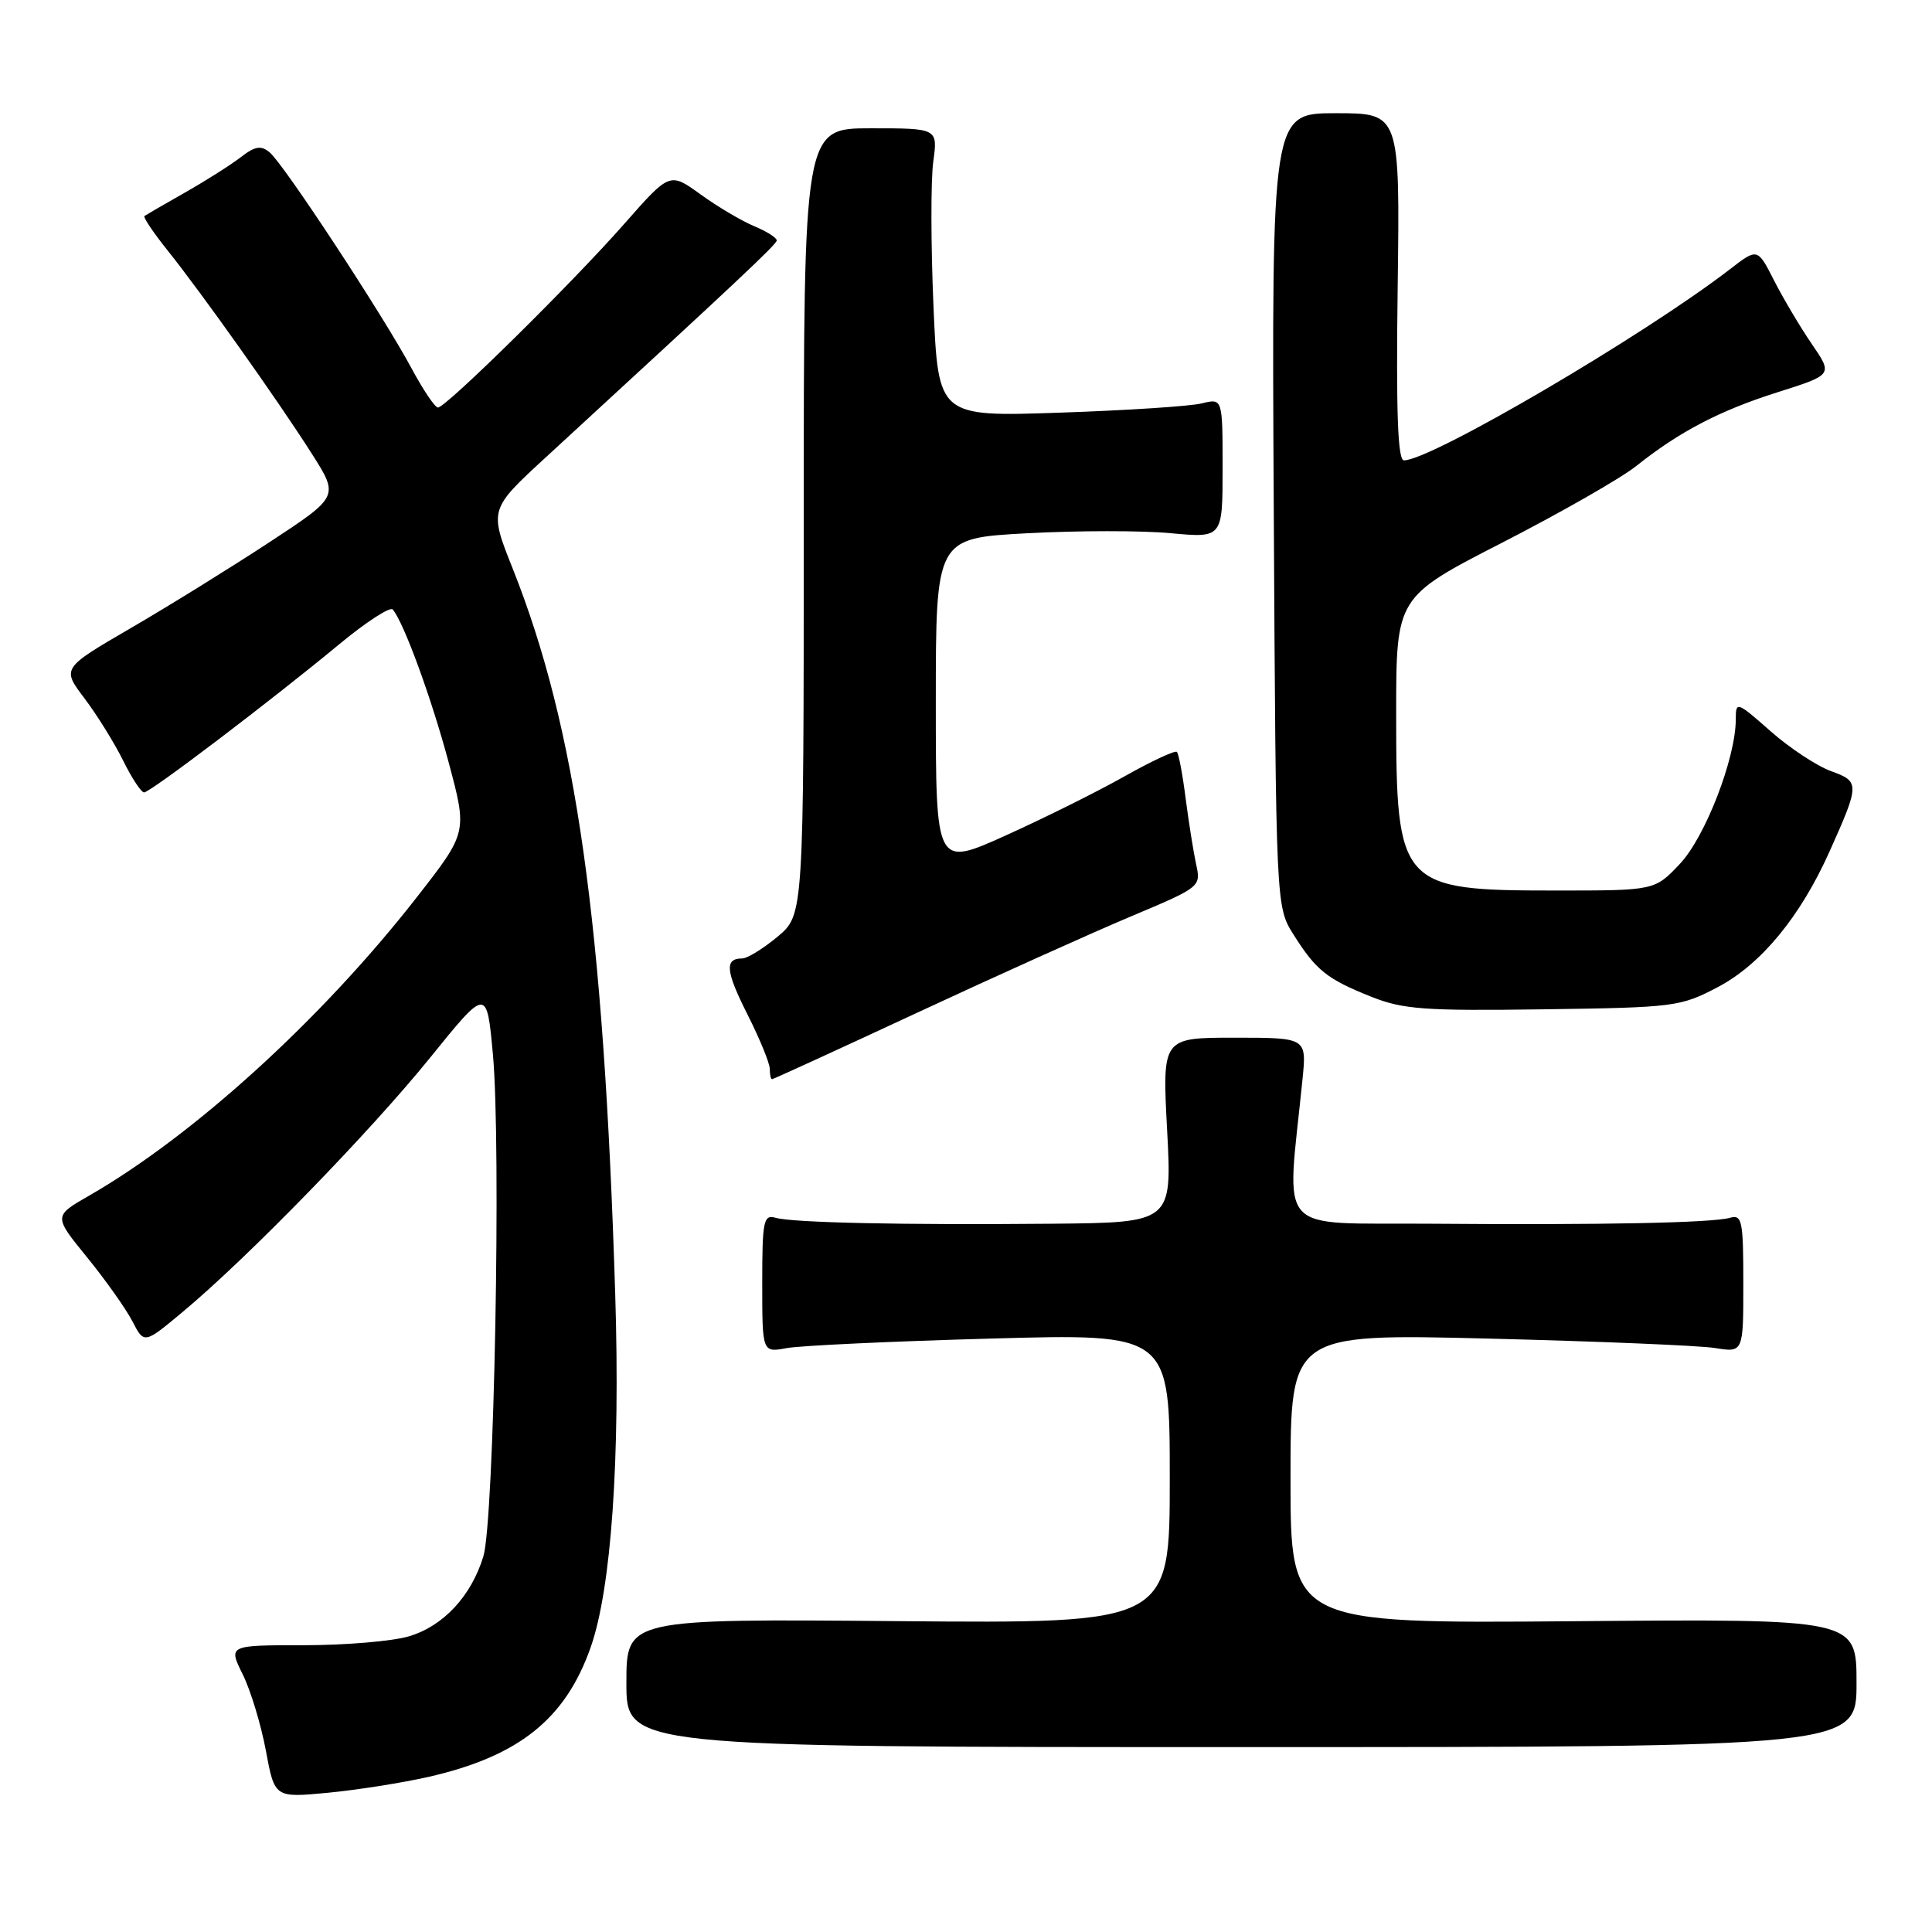 <?xml version="1.0" encoding="UTF-8" standalone="no"?>
<!DOCTYPE svg PUBLIC "-//W3C//DTD SVG 1.1//EN" "http://www.w3.org/Graphics/SVG/1.1/DTD/svg11.dtd" >
<svg xmlns="http://www.w3.org/2000/svg" xmlns:xlink="http://www.w3.org/1999/xlink" version="1.1" viewBox="0 0 256 256">
 <g >
 <path fill="currentColor"
d=" M 56.77 235.45 C 68.75 232.72 74.92 227.79 78.27 218.27 C 81.00 210.50 82.20 193.34 81.52 171.50 C 79.99 122.24 76.36 96.53 67.94 75.35 C 64.81 67.50 64.81 67.50 72.43 60.50 C 97.94 37.04 102.84 32.44 102.92 31.87 C 102.96 31.53 101.63 30.68 99.96 29.98 C 98.29 29.29 95.08 27.39 92.83 25.76 C 88.75 22.81 88.75 22.81 82.73 29.65 C 75.80 37.53 59.09 54.00 58.03 54.00 C 57.64 54.00 56.05 51.64 54.50 48.75 C 50.78 41.81 37.59 21.73 35.74 20.20 C 34.58 19.23 33.80 19.36 31.89 20.84 C 30.58 21.85 27.25 23.96 24.50 25.52 C 21.75 27.08 19.34 28.48 19.14 28.62 C 18.94 28.77 20.32 30.83 22.22 33.20 C 26.76 38.88 36.84 53.08 41.33 60.14 C 44.92 65.79 44.92 65.79 35.71 71.84 C 30.65 75.16 22.38 80.29 17.34 83.22 C 8.18 88.55 8.18 88.55 11.19 92.53 C 12.84 94.71 15.14 98.41 16.30 100.75 C 17.45 103.09 18.71 105.00 19.09 105.00 C 19.91 105.00 35.90 92.86 44.96 85.36 C 48.51 82.42 51.70 80.35 52.04 80.76 C 53.51 82.49 57.19 92.55 59.47 101.10 C 61.93 110.30 61.93 110.30 55.22 118.90 C 42.66 135.00 25.65 150.48 11.79 158.44 C 7.09 161.14 7.09 161.14 11.53 166.59 C 13.97 169.59 16.67 173.40 17.54 175.07 C 19.10 178.10 19.10 178.10 24.25 173.80 C 32.86 166.62 49.06 149.96 57.00 140.14 C 64.50 130.86 64.50 130.86 65.31 139.68 C 66.42 151.69 65.48 201.53 64.05 206.22 C 62.45 211.48 58.76 215.46 54.19 216.82 C 52.03 217.47 45.76 218.00 40.26 218.00 C 30.25 218.00 30.25 218.00 32.16 221.86 C 33.21 223.98 34.59 228.53 35.23 231.97 C 36.39 238.22 36.39 238.22 43.45 237.55 C 47.33 237.18 53.32 236.23 56.77 235.45 Z  M 246.00 223.00 C 246.00 214.50 246.00 214.50 208.50 214.82 C 171.00 215.13 171.00 215.13 171.00 195.93 C 171.00 176.72 171.00 176.72 197.25 177.37 C 211.69 177.73 225.19 178.29 227.25 178.62 C 231.00 179.22 231.00 179.22 231.00 170.04 C 231.00 161.78 230.83 160.91 229.25 161.36 C 226.88 162.04 212.32 162.33 189.63 162.15 C 168.64 161.98 170.48 164.05 172.59 143.00 C 173.14 137.50 173.14 137.50 163.57 137.50 C 154.00 137.50 154.00 137.50 154.65 149.75 C 155.30 162.00 155.30 162.00 139.40 162.15 C 119.70 162.33 105.05 162.02 102.75 161.36 C 101.17 160.91 101.00 161.78 101.00 170.05 C 101.00 179.23 101.00 179.23 104.25 178.63 C 106.04 178.30 118.19 177.73 131.25 177.37 C 155.00 176.70 155.00 176.70 155.00 195.91 C 155.00 215.12 155.00 215.12 119.00 214.81 C 83.00 214.50 83.00 214.50 83.00 223.00 C 83.00 231.50 83.00 231.50 164.50 231.50 C 246.00 231.50 246.00 231.50 246.00 223.00 Z  M 121.55 134.18 C 131.97 129.33 144.70 123.60 149.83 121.44 C 159.10 117.54 159.15 117.50 158.49 114.51 C 158.13 112.85 157.51 108.92 157.10 105.77 C 156.70 102.62 156.18 99.85 155.94 99.63 C 155.70 99.40 152.57 100.86 149.00 102.87 C 145.43 104.89 138.34 108.41 133.25 110.71 C 124.00 114.88 124.00 114.88 124.00 93.10 C 124.00 71.31 124.00 71.31 136.11 70.66 C 142.76 70.30 151.31 70.29 155.11 70.65 C 162.00 71.29 162.00 71.29 162.00 62.03 C 162.00 52.77 162.00 52.77 159.25 53.45 C 157.74 53.83 149.26 54.38 140.41 54.68 C 124.32 55.23 124.32 55.23 123.69 40.56 C 123.34 32.49 123.33 23.89 123.66 21.44 C 124.27 17.00 124.27 17.00 115.39 17.00 C 106.50 17.00 106.50 17.00 106.50 69.11 C 106.50 121.21 106.50 121.21 103.04 124.11 C 101.13 125.70 99.02 127.00 98.35 127.00 C 95.98 127.00 96.14 128.67 99.06 134.45 C 100.68 137.66 102.00 140.89 102.00 141.64 C 102.00 142.39 102.13 143.00 102.30 143.00 C 102.46 143.00 111.13 139.03 121.55 134.18 Z  M 227.63 130.79 C 233.35 127.78 238.56 121.45 242.41 112.86 C 246.44 103.86 246.44 103.56 242.62 102.18 C 240.75 101.50 237.15 99.13 234.61 96.89 C 230.13 92.94 230.00 92.90 230.00 95.31 C 230.00 100.44 225.96 110.90 222.60 114.46 C 219.26 118.00 219.26 118.00 206.18 118.00 C 185.47 118.00 185.00 117.48 185.00 94.60 C 185.00 79.11 185.00 79.11 199.06 71.90 C 206.79 67.93 214.78 63.37 216.81 61.75 C 222.56 57.17 227.88 54.39 235.68 51.93 C 242.86 49.65 242.86 49.65 240.07 45.58 C 238.53 43.33 236.29 39.55 235.08 37.18 C 232.88 32.85 232.88 32.85 229.22 35.68 C 217.78 44.49 189.62 61.00 186.03 61.00 C 185.21 61.00 184.98 54.70 185.20 38.00 C 185.50 15.00 185.50 15.00 177.00 15.00 C 168.50 15.00 168.50 15.00 168.78 67.57 C 169.07 120.15 169.07 120.15 171.40 123.84 C 174.39 128.58 175.83 129.73 181.69 132.07 C 185.91 133.75 188.72 133.96 204.50 133.74 C 221.90 133.50 222.67 133.40 227.63 130.79 Z "/>
</g>
</svg>
